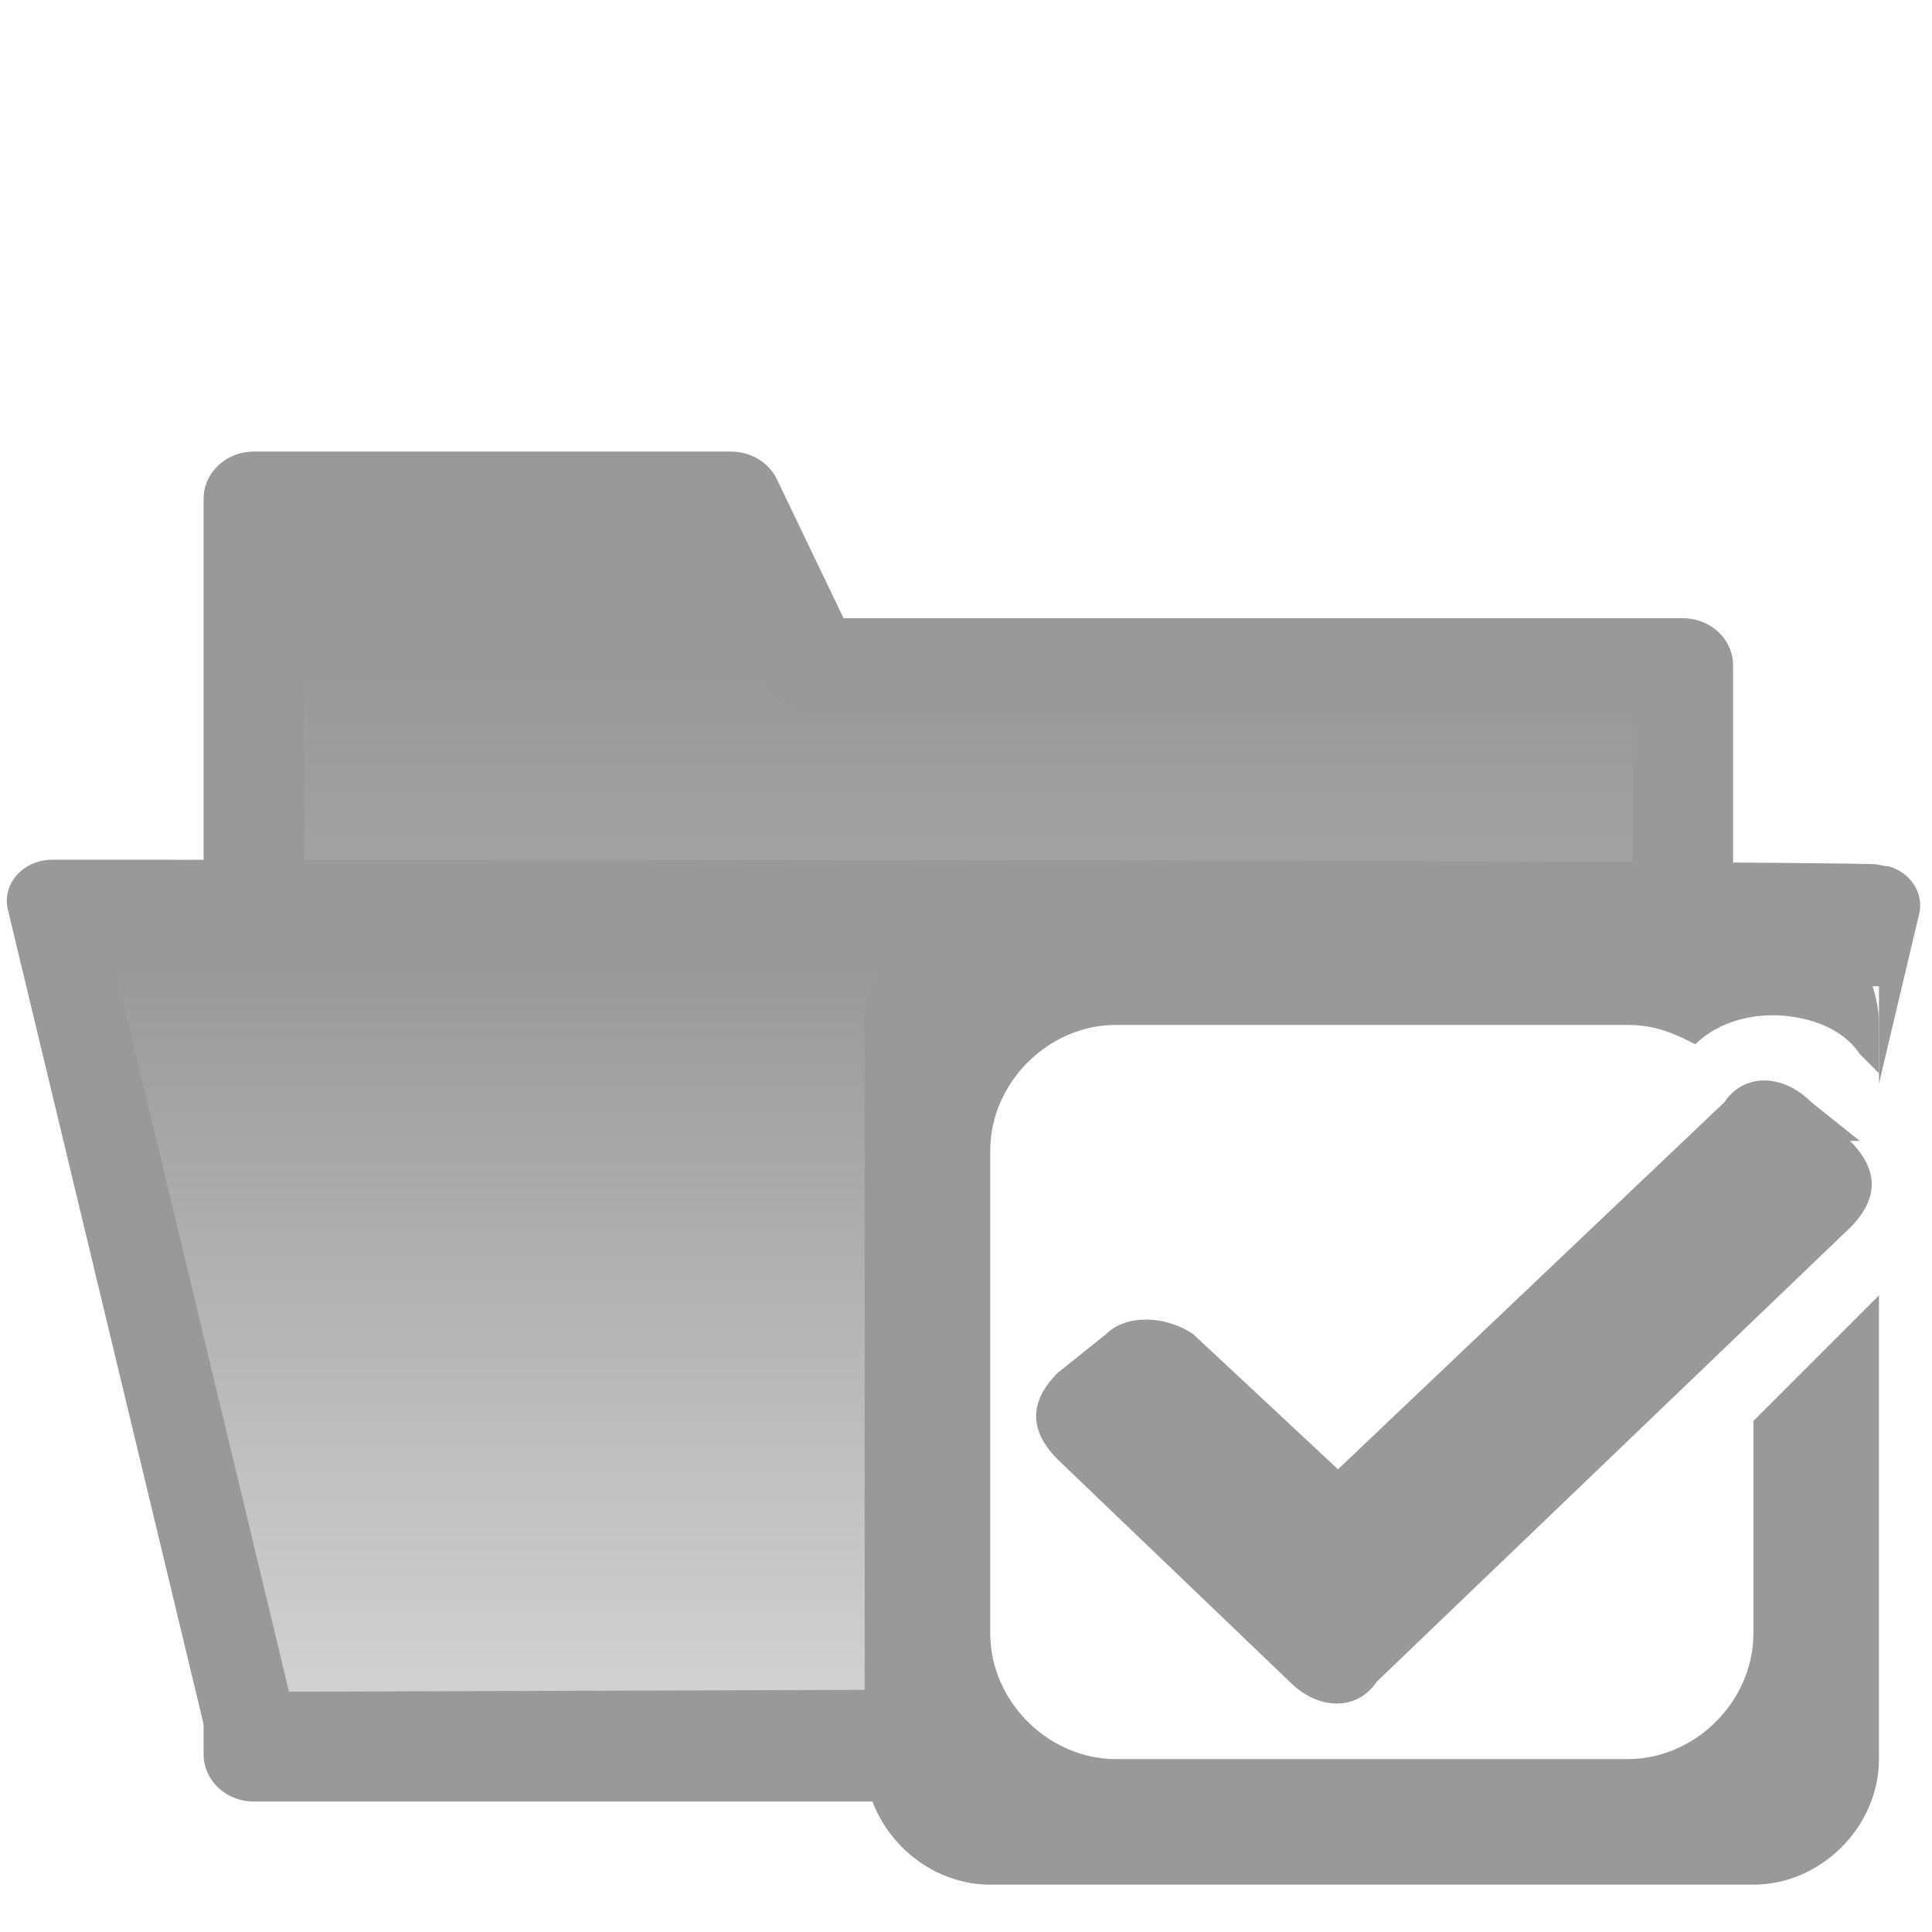 <?xml version="1.0" encoding="UTF-8" standalone="no"?>
<svg
   xmlns:dc="http://purl.org/dc/elements/1.1/"
   xmlns:cc="http://creativecommons.org/ns#"
   xmlns:rdf="http://www.w3.org/1999/02/22-rdf-syntax-ns#"
   xmlns:svg="http://www.w3.org/2000/svg"
   xmlns="http://www.w3.org/2000/svg"
   xmlns:xlink="http://www.w3.org/1999/xlink"
   xmlns:sodipodi="http://sodipodi.sourceforge.net/DTD/sodipodi-0.dtd"
   xmlns:inkscape="http://www.inkscape.org/namespaces/inkscape"
   width="20"
   height="20"
   id="svg12731"
   version="1.1"
   inkscape:version="0.48.4 r9939"
   sodipodi:docname="outcome-folder-open-assessable.svg">
  <sodipodi:namedview
     pagecolor="#ffffff"
     bordercolor="#666666"
     borderopacity="1"
     objecttolerance="10"
     gridtolerance="10"
     guidetolerance="10"
     inkscape:pageopacity="0"
     inkscape:pageshadow="2"
     inkscape:window-width="1920"
     inkscape:window-height="1036"
     id="namedview8278"
     showgrid="false"
     inkscape:zoom="11.8"
     inkscape:cx="-4.9576271"
     inkscape:cy="10"
     inkscape:window-x="1920"
     inkscape:window-y="22"
     inkscape:window-maximized="1"
     inkscape:current-layer="svg12731" />
  <style
     id="style3178">
    .s0{stop-color:#5e99d3;stop-opacity:1;}.s1{stop-color:#fbfbfb;stop-opacity:1;}
  </style>
  <defs
     id="defs12733">
    <linearGradient
       id="linearGradient13521">
      <stop
         offset="0"
         id="stop13523"
         class="s0" />
      <stop
         id="stop13547"
         offset="1"
         class="s1" />
    </linearGradient>
    <linearGradient
       xlink:href="#linearGradient13521"
       id="linearGradient13527"
       x1="61.9"
       y1="985.7"
       x2="61.9"
       y2="1041"
       gradientUnits="userSpaceOnUse" />
    <linearGradient
       xlink:href="#linearGradient13521"
       id="linearGradient13535"
       x1="65.9"
       y1="51.9"
       x2="65.9"
       y2="96.5"
       gradientUnits="userSpaceOnUse" />
    <filter
       id="filter14001"
       color-interpolation-filters="sRGB">
      <feFlood
         id="feFlood14003"
         flood-opacity="0.4"
         flood-color="rgb(0,0,0)"
         result="flood" />
      <feComposite
         in2="SourceGraphic"
         id="feComposite14005"
         in="flood"
         operator="in"
         result="composite1" />
      <feGaussianBlur
         id="feGaussianBlur14007"
         stdDeviation="2.4"
         result="blur" />
      <feOffset
         id="feOffset14009"
         dx="0"
         dy="5"
         result="offset" />
      <feComposite
         in2="offset"
         id="feComposite14011"
         in="SourceGraphic"
         operator="over"
         result="composite2" />
    </filter>
    <linearGradient
       xlink:href="#linearGradient13521"
       id="linearGradient14049"
       gradientUnits="userSpaceOnUse"
       x1="65.9"
       y1="51.9"
       x2="65.9"
       y2="96.5" />
    <linearGradient
       xlink:href="#linearGradient13521"
       id="linearGradient14051"
       gradientUnits="userSpaceOnUse"
       x1="61.9"
       y1="985.7"
       x2="61.9"
       y2="1041" />
    <linearGradient
       xlink:href="#linearGradient13521"
       id="linearGradient14056"
       gradientUnits="userSpaceOnUse"
       x1="65.9"
       y1="51.9"
       x2="65.9"
       y2="96.5" />
    <linearGradient
       xlink:href="#linearGradient13521"
       id="linearGradient14058"
       gradientUnits="userSpaceOnUse"
       x1="61.9"
       y1="985.7"
       x2="61.9"
       y2="1041" />
    <linearGradient
       xlink:href="#linearGradient13521"
       id="linearGradient14062"
       gradientUnits="userSpaceOnUse"
       x1="65.9"
       y1="51.9"
       x2="65.9"
       y2="96.5"
       gradientTransform="translate(0,924.362)" />
    <linearGradient
       xlink:href="#linearGradient13521"
       id="linearGradient14099"
       gradientUnits="userSpaceOnUse"
       gradientTransform="translate(0,924.362)"
       x1="65.9"
       y1="51.9"
       x2="65.9"
       y2="96.5" />
    <linearGradient
       xlink:href="#linearGradient13521"
       id="linearGradient14101"
       gradientUnits="userSpaceOnUse"
       x1="61.9"
       y1="985.7"
       x2="61.9"
       y2="1041" />
    <linearGradient
       xlink:href="#linearGradient13521"
       id="linearGradient3172"
       gradientUnits="userSpaceOnUse"
       gradientTransform="translate(0,924.362)"
       x1="65.9"
       y1="51.9"
       x2="65.9"
       y2="96.5" />
    <linearGradient
       xlink:href="#linearGradient13521"
       id="linearGradient3174"
       gradientUnits="userSpaceOnUse"
       x1="61.9"
       y1="985.7"
       x2="61.9"
       y2="1041" />
    <linearGradient
       y2="138.7"
       x2="65.9"
       y1="51.9"
       x1="65.9"
       gradientTransform="translate(0,924.362)"
       gradientUnits="userSpaceOnUse"
       id="linearGradient14126-8"
       xlink:href="#linearGradient13521-8" />
    <linearGradient
       id="linearGradient13521-8">
      <stop
         offset="0"
         id="stop13523-1"
         class="s0" />
      <stop
         id="stop13547-1"
         offset="1"
         class="s1" />
    </linearGradient>
    <filter
       color-interpolation-filters="sRGB"
       id="filter14001-47">
      <feFlood
         id="feFlood14003-3"
         flood-opacity="0.4"
         flood-color="rgb(0,0,0)"
         result="flood" />
      <feComposite
         in2="SourceGraphic"
         id="feComposite14005-6"
         in="flood"
         operator="in"
         result="composite1" />
      <feGaussianBlur
         id="feGaussianBlur14007-3"
         stdDeviation="2.4"
         result="blur" />
      <feOffset
         id="feOffset14009-7"
         dx="0"
         dy="5"
         result="offset" />
      <feComposite
         in2="offset"
         id="feComposite14011-8"
         in="SourceGraphic"
         operator="over"
         result="composite2" />
    </filter>
    <linearGradient
       xlink:href="#linearGradient13521-6"
       id="linearGradient3491"
       gradientUnits="userSpaceOnUse"
       x1="61.9"
       y1="985.7"
       x2="61.9"
       y2="1041" />
    <linearGradient
       id="linearGradient13521-6">
      <stop
         offset="0"
         id="stop13523-2"
         class="s0" />
      <stop
         id="stop13547-2"
         offset="1"
         class="s1" />
    </linearGradient>
    <filter
       id="filter14001-9"
       color-interpolation-filters="sRGB">
      <feFlood
         id="feFlood14003-4"
         flood-opacity="0.4"
         flood-color="rgb(0,0,0)"
         result="flood" />
      <feComposite
         in2="SourceGraphic"
         id="feComposite14005-7"
         in="flood"
         operator="in"
         result="composite1" />
      <feGaussianBlur
         id="feGaussianBlur14007-1"
         stdDeviation="2.4"
         result="blur" />
      <feOffset
         id="feOffset14009-9"
         dx="0"
         dy="5"
         result="offset" />
      <feComposite
         in2="offset"
         id="feComposite14011-0"
         in="SourceGraphic"
         operator="over"
         result="composite2" />
    </filter>
    <linearGradient
       y2="1041"
       x2="61.9"
       y1="985.7"
       x1="61.9"
       gradientUnits="userSpaceOnUse"
       id="linearGradient4984"
       xlink:href="#linearGradient13521-6" />
    <linearGradient
       xlink:href="#linearGradient13521-5"
       id="linearGradient3495"
       gradientUnits="userSpaceOnUse"
       gradientTransform="translate(0,924.362)"
       x1="65.9"
       y1="51.9"
       x2="65.9"
       y2="138.7" />
    <linearGradient
       id="linearGradient13521-5">
      <stop
         offset="0"
         id="stop13523-8"
         style="stop-color:#999999;stop-opacity:1;" />
      <stop
         id="stop13547-9"
         offset="1"
         style="stop-color:#fbfbfb;stop-opacity:1" />
    </linearGradient>
    <filter
       color-interpolation-filters="sRGB"
       id="filter14001-1">
      <feFlood
         id="feFlood14003-2"
         flood-opacity="0.4"
         flood-color="rgb(0,0,0)"
         result="flood" />
      <feComposite
         in2="SourceGraphic"
         id="feComposite14005-4"
         in="flood"
         operator="in"
         result="composite1" />
      <feGaussianBlur
         id="feGaussianBlur14007-7"
         stdDeviation="2.4"
         result="blur" />
      <feOffset
         id="feOffset14009-71"
         dx="0"
         dy="5"
         result="offset" />
      <feComposite
         in2="offset"
         id="feComposite14011-9"
         in="SourceGraphic"
         operator="over"
         result="composite2" />
    </filter>
    <linearGradient
       y2="138.7"
       x2="65.9"
       y1="51.9"
       x1="65.9"
       gradientTransform="translate(0,924.362)"
       gradientUnits="userSpaceOnUse"
       id="linearGradient4289"
       xlink:href="#linearGradient13521-5" />
    <linearGradient
       xlink:href="#linearGradient13521-5"
       id="linearGradient4834"
       gradientUnits="userSpaceOnUse"
       x1="61.9"
       y1="985.7"
       x2="61.9"
       y2="1041" />
    <linearGradient
       inkscape:collect="always"
       xlink:href="#linearGradient13521-5"
       id="linearGradient8794"
       gradientUnits="userSpaceOnUse"
       x1="61.9"
       y1="985.7"
       x2="61.9"
       y2="1041" />
  </defs>
  <path
     id="path14673"
     d="m13.5 10c-6.9 0-7 0-7 0"
     style="fill:none;stroke:#367cc5" />
  <path
     inkscape:connector-curvature="0"
     style="fill:url(#linearGradient4289);stroke:#999999;stroke-width:3.9;stroke-linejoin:round;stroke-miterlimit:4;filter:url(#filter14001-1);stroke-opacity:1"
     transform="matrix(0.267,0,0,0.25,-7.037,-238.388)"
     id="rect12743"
     d="m 57.8,976.1 -3.1,-6.9 -18.5,0 0,52 55.4,0 0,-45.1 z" />
  <path
     inkscape:connector-curvature="0"
     style="fill:url(#linearGradient8794);stroke:#999999;stroke-width:3.6;stroke-linejoin:round;stroke-miterlimit:4;filter:url(#filter14001-9);fill-opacity:1;stroke-opacity:1"
     transform="matrix(0.262,0,0,0.236,-6.899,-223.82)"
     id="path12741"
     d="m 28.4,982.9 c 71.4,0 72,0.2 72,0.2 l -7.7,36.1 -56.4,0.2 z" />
  <rect
     style="fill:#ffffff;stroke:#ffffff;stroke-width:0.2"
     y="10.31"
     x="10.051"
     height="8.2"
     width="9.3"
     id="rect4185" />
  <g
     id="g3302"
     transform="translate(-0.849,-0.59)">
    <path
       style="fill:#999999"
       inkscape:connector-curvature="0"
       d="m 19,15.2 v 2.3 c 0,0.7 -0.6,1.3 -1.3,1.3 h -5.3 c -0.7,0 -1.3,-0.6 -1.3,-1.3 v -5 c 0,-0.7 0.6,-1.3 1.3,-1.3 h 5.3 c 0.3,0 0.5,0.1 0.7,0.2 0.2,-0.2 0.5,-0.3 0.8,-0.3 0.3,0 0.7,0.1 0.9,0.4 l 0.2,0.2 V 11.2 C 20.3,10.5 19.7,9.9 19,9.9 h -7.9 c -0.7,0 -1.3,0.6 -1.3,1.3 v 7.6 c 0,0.7 0.6,1.3 1.3,1.3 H 19 c 0.7,0 1.3,-0.6 1.3,-1.3 V 14 L 19,15.3 z"
       id="path3388" />
  </g>
  <path
     style="fill:#999999;fill-opacity:1"
     inkscape:connector-curvature="0"
     id="path3390"
     d="m 19.251,11.81 -0.5,-0.4 c -0.3,-0.3 -0.7,-0.3 -0.9,0 l -4,3.8 -1.5,-1.4 c -0.3,-0.2 -0.7,-0.2 -0.9,0 l -0.5,0.4 c -0.3,0.3 -0.3,0.6 0,0.9 l 2.4,2.3 c 0.3,0.3 0.7,0.3 0.9,0 l 4.9,-4.7 c 0.3,-0.3 0.3,-0.6 0,-0.9 z" />
</svg>
